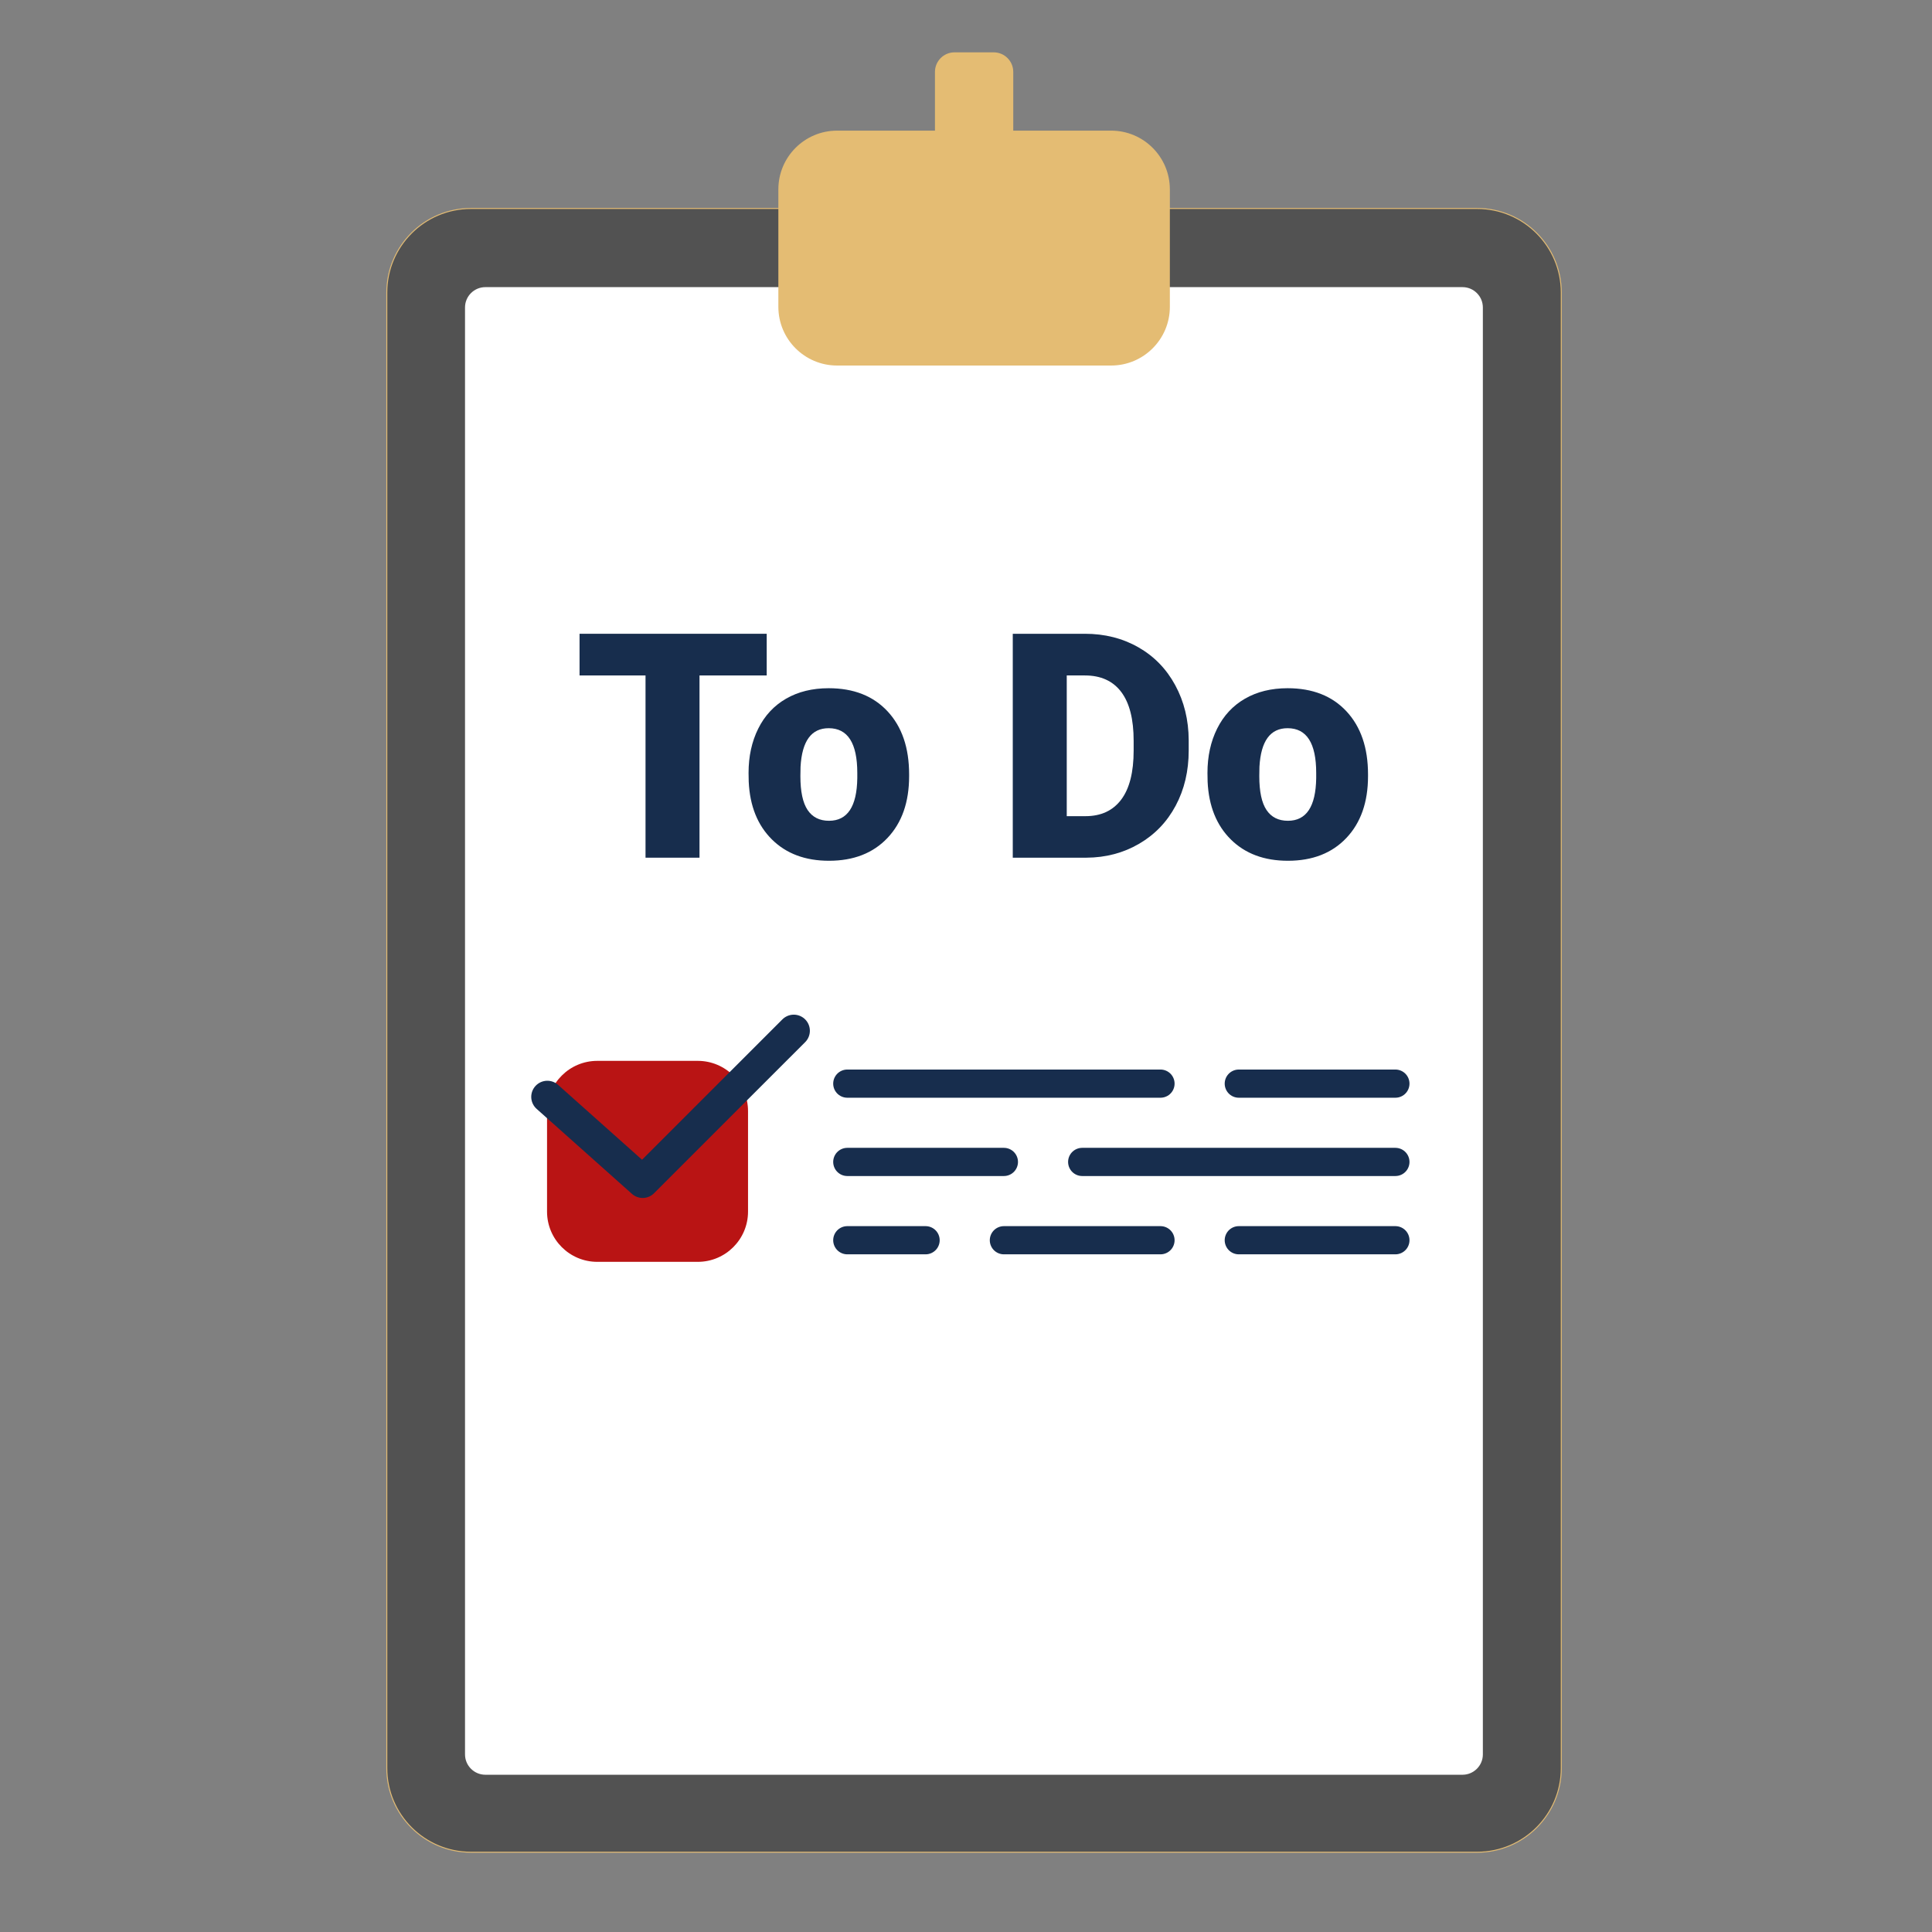 <?xml version="1.0" encoding="UTF-8" standalone="no"?>
<!DOCTYPE svg PUBLIC "-//W3C//DTD SVG 1.1//EN" "http://www.w3.org/Graphics/SVG/1.1/DTD/svg11.dtd">
<svg width="100%" height="100%" viewBox="0 0 2000 2000" version="1.1" xmlns="http://www.w3.org/2000/svg" xmlns:xlink="http://www.w3.org/1999/xlink" xml:space="preserve" xmlns:serif="http://www.serif.com/" style="fill-rule:evenodd;clip-rule:evenodd;stroke-linecap:round;stroke-linejoin:round;stroke-miterlimit:1.5;">
    <rect x="0" y="0" width="2000" height="2000" fill="#808080" stroke="none"/>
    <g id="Halter" transform="matrix(2.512,0,0,2.506,-1506.19,-1087.29)">
        <path d="M1243,554.732C1243,535.563 1227.47,520 1208.34,520L793.66,520C774.531,520 759,535.563 759,554.732L759,1164.27C759,1183.44 774.531,1199 793.66,1199L1208.34,1199C1227.47,1199 1243,1183.44 1243,1164.27L1243,554.732Z" style="fill:rgb(82,82,82);stroke:rgb(228,188,115);stroke-width:0.4px;"/>
    </g>
    <g id="Papier" transform="matrix(2.177,0,0,2.268,-1170.96,-882.118)">
        <path d="M1243,529.292C1243,524.163 1238.66,520 1233.32,520L768.68,520C763.337,520 759,524.163 759,529.292L759,1189.71C759,1194.84 763.337,1199 768.68,1199L1233.32,1199C1238.66,1199 1243,1194.84 1243,1189.71L1243,529.292Z" style="fill:white;"/>
    </g>
    <g id="Klammer" transform="matrix(2.533,0,0,2.533,-1544.87,-1080.61)">
        <path d="M992,480L952,480C938.754,480 928,490.754 928,504L928,552C928,565.246 938.754,576 952,576L1064,576C1077.25,576 1088,565.246 1088,552L1088,504C1088,490.754 1077.25,480 1064,480L1024,480L1024,456C1024,451.585 1020.42,448 1016,448L1000,448C995.585,448 992,451.585 992,456L992,480Z" style="fill:rgb(228,188,115);"/>
    </g>
    <g id="Schwierigkeitsangabe" transform="matrix(3.251,0,0,3.251,-2242.57,-1294.54)">
        <path d="M928,752C928,743.169 920.831,736 912,736L880,736C871.169,736 864,743.169 864,752L864,784C864,792.831 871.169,800 880,800L912,800C920.831,800 928,792.831 928,784L928,752Z" style="fill:rgb(185,20,20);"/>
    </g>
    <g id="Fliesstext" transform="matrix(1,0,0,1,30.821,135.462)">
        <g transform="matrix(2.533,0,0,2.533,-1585.39,-1040.09)">
            <path d="M960,800L1088,800" style="fill:none;stroke:rgb(23,45,77);stroke-width:11.52px;"/>
        </g>
        <g transform="matrix(2.533,0,0,2.533,-1585.39,-1040.09)">
            <path d="M1120,800L1184,800" style="fill:none;stroke:rgb(23,45,77);stroke-width:11.52px;"/>
        </g>
        <g transform="matrix(2.533,0,0,2.533,-1585.39,-1040.09)">
            <path d="M960,832L1024,832" style="fill:none;stroke:rgb(23,45,77);stroke-width:11.52px;"/>
        </g>
        <g transform="matrix(2.533,0,0,2.533,-1585.39,-1040.09)">
            <path d="M1056,832L1184,832" style="fill:none;stroke:rgb(23,45,77);stroke-width:11.52px;"/>
        </g>
        <g transform="matrix(2.533,0,0,2.533,-1585.39,-1040.09)">
            <path d="M960,864L992,864" style="fill:none;stroke:rgb(23,45,77);stroke-width:11.52px;"/>
        </g>
        <g transform="matrix(2.533,0,0,2.533,-1585.39,-1040.09)">
            <path d="M1024,864L1088,864" style="fill:none;stroke:rgb(23,45,77);stroke-width:11.52px;"/>
        </g>
        <g transform="matrix(2.533,0,0,2.533,-1585.39,-1040.09)">
            <path d="M1120,864L1184,864" style="fill:none;stroke:rgb(23,45,77);stroke-width:11.52px;"/>
        </g>
    </g>
    <g id="Ueberschrift" transform="matrix(1.565,0,0,1.565,-232.101,-274.918)">
        <path d="M655.462,622.456L611.008,622.456L611.008,743L575.302,743L575.302,622.456L531.662,622.456L531.662,594.888L655.462,594.888L655.462,622.456Z" style="fill:rgb(23,45,77);fill-rule:nonzero;"/>
        <path d="M643.458,686.949C643.458,675.963 645.594,666.18 649.867,657.602C654.139,649.023 660.277,642.428 668.279,637.816C676.282,633.205 685.674,630.899 696.457,630.899C712.937,630.899 725.923,636.002 735.418,646.208C744.912,656.415 749.659,670.3 749.659,687.865L749.659,689.086C749.659,706.243 744.895,719.858 735.367,729.928C725.839,739.999 712.937,745.035 696.66,745.035C680.995,745.035 668.415,740.338 658.92,730.946C649.426,721.553 644.306,708.82 643.56,692.748L643.458,686.949ZM677.74,689.086C677.74,699.258 679.333,706.718 682.521,711.465C685.708,716.212 690.421,718.586 696.66,718.586C708.868,718.586 715.107,709.193 715.378,690.408L715.378,686.949C715.378,667.215 709.071,657.347 696.457,657.347C684.996,657.347 678.791,665.858 677.841,682.88L677.74,689.086Z" style="fill:rgb(23,45,77);fill-rule:nonzero;"/>
        <path d="M818.222,743L818.222,594.888L865.931,594.888C879.02,594.888 890.786,597.855 901.23,603.789C911.674,609.723 919.829,618.098 925.695,628.915C931.561,639.732 934.528,651.854 934.596,665.282L934.596,672.097C934.596,685.661 931.731,697.817 926,708.566C920.27,719.315 912.199,727.724 901.789,733.794C891.38,739.863 879.766,742.932 866.949,743L818.222,743ZM853.928,622.456L853.928,715.534L866.338,715.534C876.579,715.534 884.445,711.889 889.938,704.599C895.432,697.308 898.178,686.475 898.178,672.097L898.178,665.689C898.178,651.379 895.432,640.597 889.938,633.34C884.445,626.084 876.443,622.456 865.931,622.456L853.928,622.456Z" style="fill:rgb(23,45,77);fill-rule:nonzero;"/>
        <path d="M947.006,686.949C947.006,675.963 949.143,666.18 953.415,657.602C957.687,649.023 963.825,642.428 971.827,637.816C979.83,633.205 989.222,630.899 1000,630.899C1016.49,630.899 1029.47,636.002 1038.97,646.208C1048.46,656.415 1053.21,670.3 1053.21,687.865L1053.21,689.086C1053.21,706.243 1048.44,719.858 1038.91,729.928C1029.39,739.999 1016.49,745.035 1000.21,745.035C984.543,745.035 971.963,740.338 962.469,730.946C952.974,721.553 947.854,708.82 947.108,692.748L947.006,686.949ZM981.288,689.086C981.288,699.258 982.881,706.718 986.069,711.465C989.256,716.212 993.97,718.586 1000.21,718.586C1012.42,718.586 1018.65,709.193 1018.93,690.408L1018.93,686.949C1018.93,667.215 1012.62,657.347 1000,657.347C988.544,657.347 982.339,665.858 981.389,682.88L981.288,689.086Z" style="fill:rgb(23,45,77);fill-rule:nonzero;"/>
    </g>
    <g transform="matrix(1,0,0,1,-18.537,135.462)">
        <path d="M585.14,1000L683.826,1088L840.245,931.581" style="fill:none;stroke:rgb(23,45,77);stroke-width:33.33px;"/>
    </g>
</svg>
